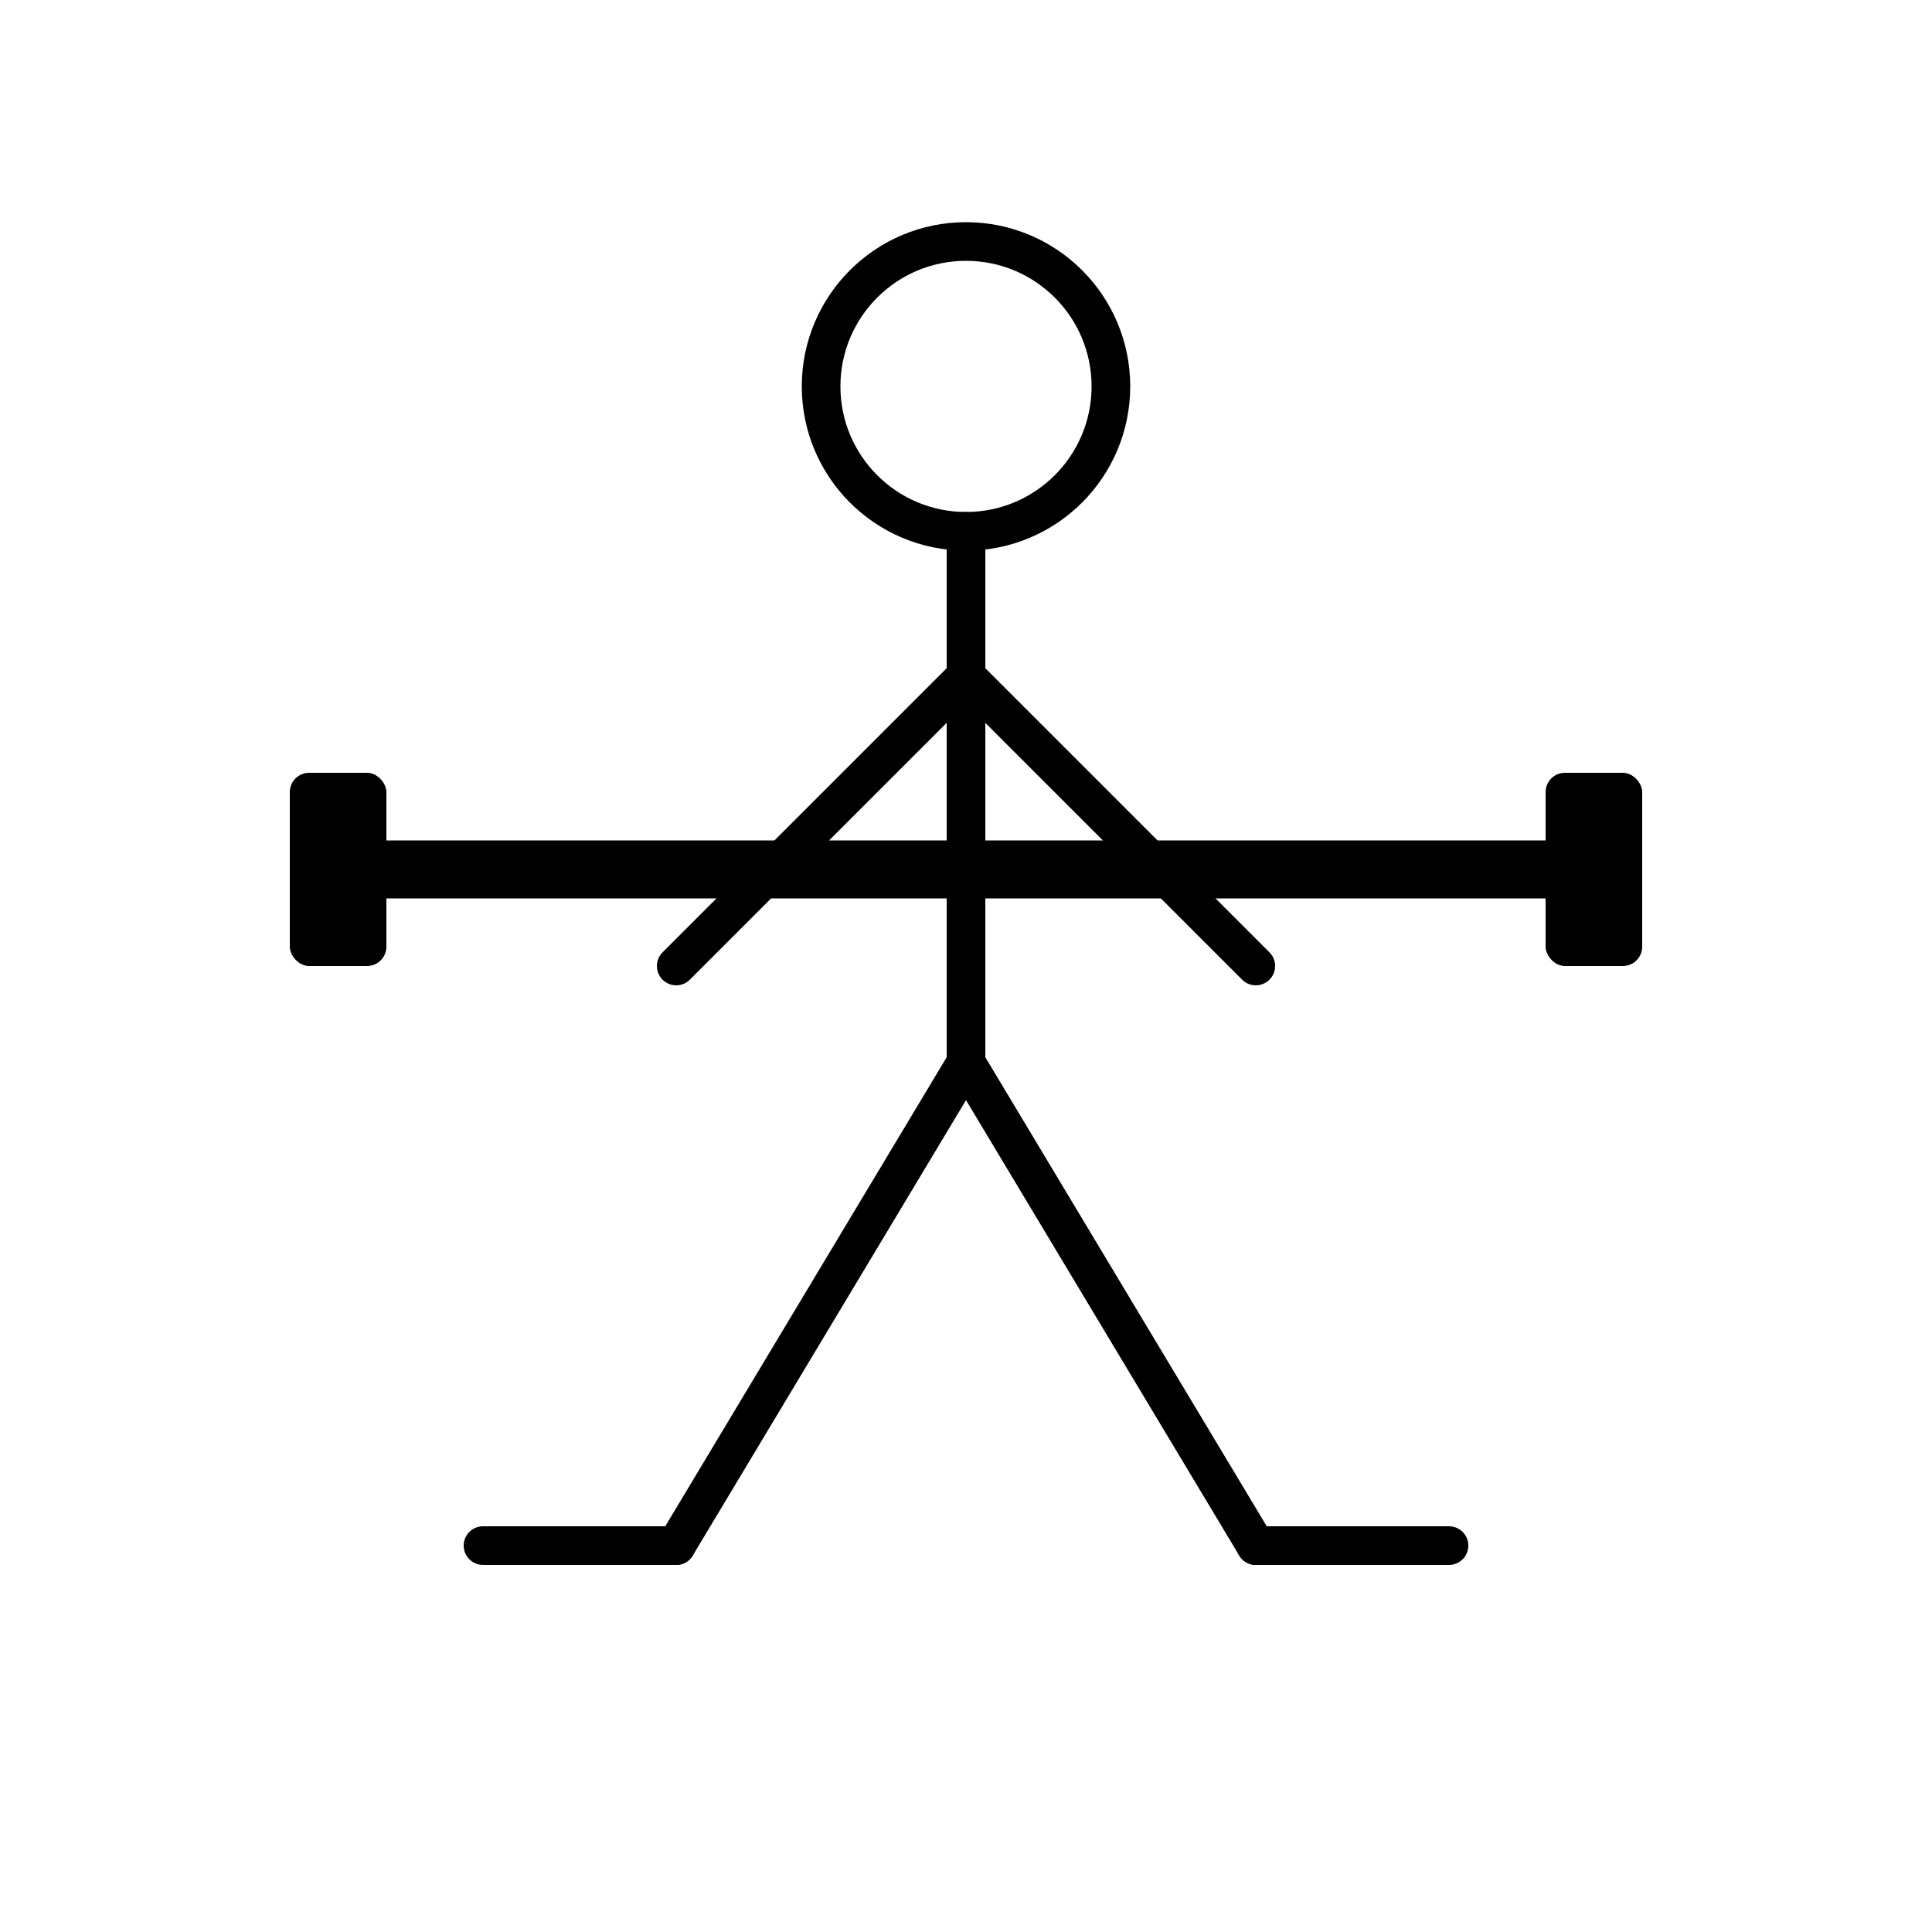 <?xml version="1.0" encoding="UTF-8"?>
<svg width="200" height="200" viewBox="0 0 200 200" fill="none" xmlns="http://www.w3.org/2000/svg">
  <!-- Head -->
  <circle cx="100" cy="40" r="15" stroke="currentColor" stroke-width="4"/>
  
  <!-- Torso -->
  <path d="M100 55V110" stroke="currentColor" stroke-width="4" stroke-linecap="round"/>
  
  <!-- Arms -->
  <path d="M100 70L130 100" stroke="currentColor" stroke-width="4" stroke-linecap="round"/>
  <path d="M100 70L70 100" stroke="currentColor" stroke-width="4" stroke-linecap="round"/>
  
  <!-- Legs -->
  <path d="M100 110L70 160" stroke="currentColor" stroke-width="4" stroke-linecap="round"/>
  <path d="M100 110L130 160" stroke="currentColor" stroke-width="4" stroke-linecap="round"/>
  
  <!-- Feet -->
  <path d="M70 160L50 160" stroke="currentColor" stroke-width="4" stroke-linecap="round"/>
  <path d="M130 160L150 160" stroke="currentColor" stroke-width="4" stroke-linecap="round"/>
  
  <!-- Barbell -->
  <path d="M40 90H160" stroke="currentColor" stroke-width="6" stroke-linecap="round"/>
  
  <!-- Weights -->
  <rect x="30" y="80" width="10" height="20" rx="2" fill="currentColor"/>
  <rect x="160" y="80" width="10" height="20" rx="2" fill="currentColor"/>
</svg>
